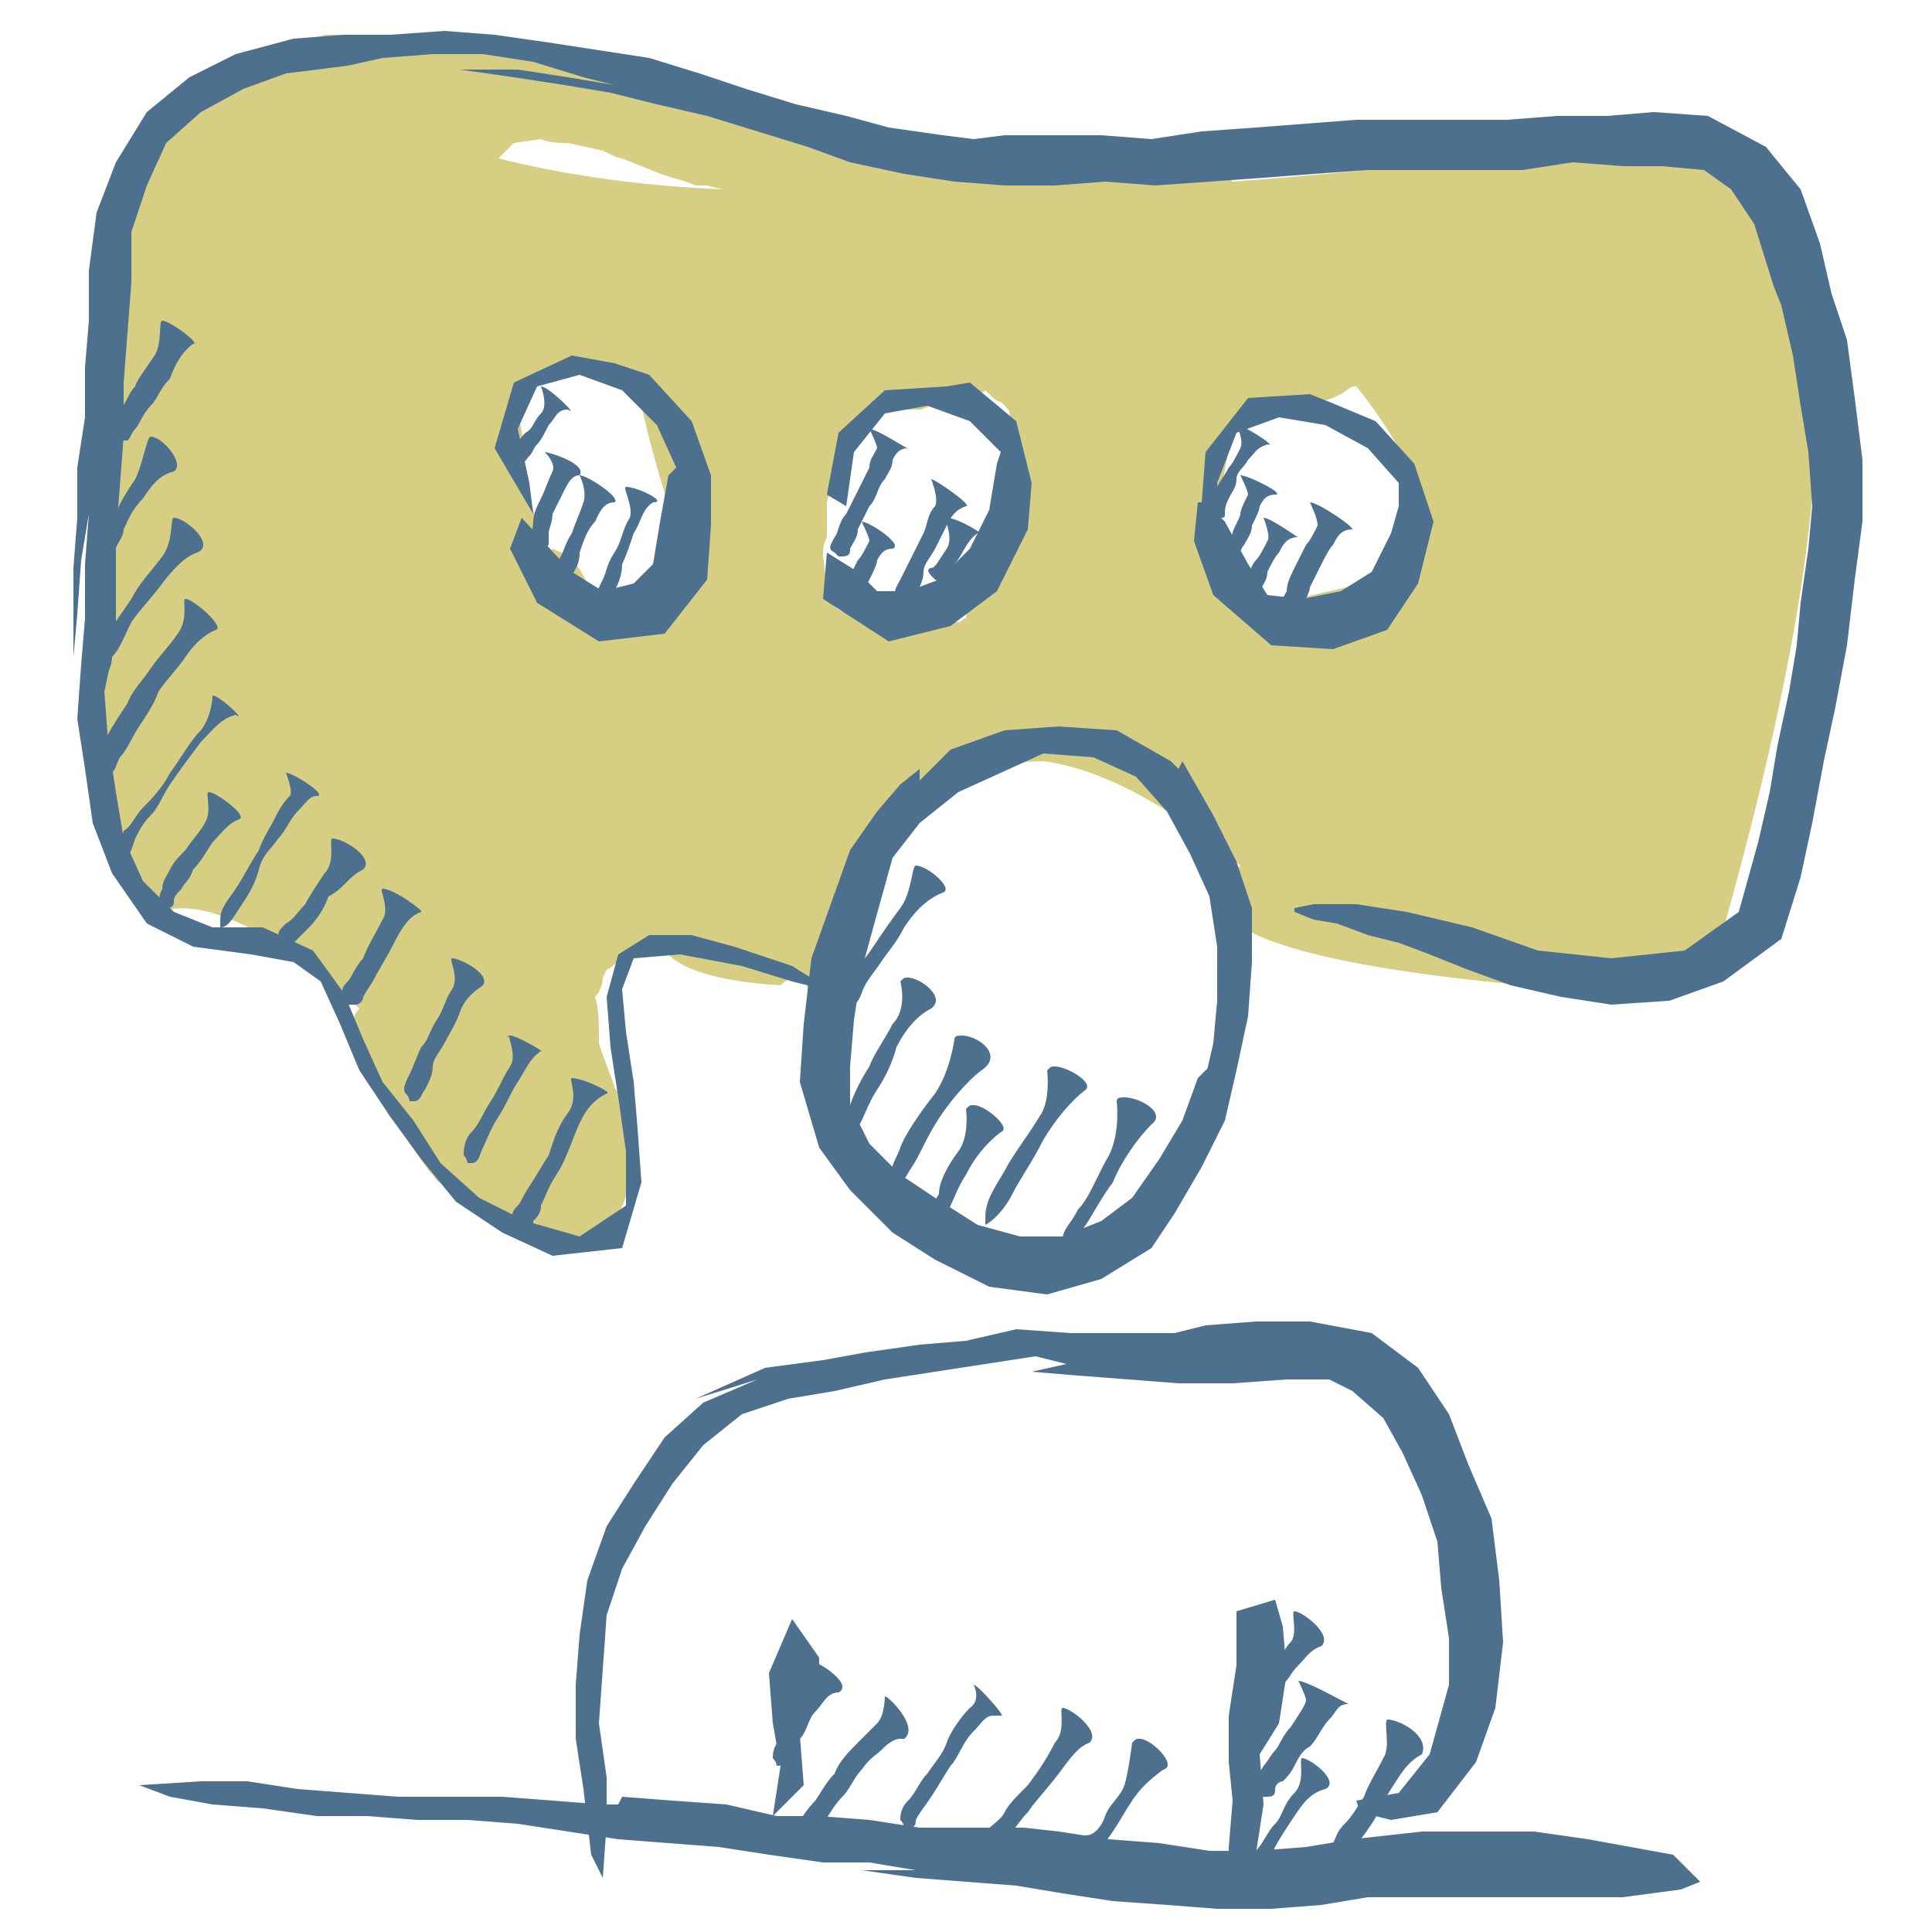 <svg xmlns="http://www.w3.org/2000/svg" enable-background="new 0 0 50 50" viewBox="0 0 50 50" id="communication">
  <path fill="#D6CE83" d="M45.5,5.5V5.3c-0.4-0.8-2-1.3-4.8-1.5c-3.2,0.4-6.1,0.7-8.8,0.9c-0.2-0.3-0.4-0.5-0.8-0.7
		c-0.6-0.2-1-0.2-1.1-0.2l-0.8-0.1c-0.2,0-0.3-0.1-0.5-0.1h-0.4c-0.4,0-0.5,0-0.5,0c-0.1,0-0.2,0-0.5,0c-0.1,0-0.4,0-0.9-0.1
		c-0.2,0-0.4,0.1-0.6,0.1c-0.3,0-0.7,0-1.2,0.1l-0.8,0.1L23,3.6l-1.1-0.2l-0.2-0.1h-0.1c0,0,0,0-0.1,0c-0.1,0-0.2,0-0.2-0.1
		c-0.1,0-0.1,0-0.2,0C20.9,3.1,20.8,3,20.8,3l-1-0.2l-1.1-0.3l-0.5-0.2c-0.2-0.1-0.3-0.1-0.5-0.2l-1.1-0.4l-0.7-0.2L15,1.4
		c-0.2,0-0.3,0-0.5-0.1c-0.3-0.1-0.5-0.1-0.5-0.1h-0.2c-0.1,0-0.1,0,0,0h-0.2c-0.1,0-0.2,0-0.2,0h-0.2h-0.4c-0.1,0-0.2,0-0.2,0
		c-0.3,0-0.5-0.1-0.5-0.1c0,0-0.2,0-0.6,0c-0.2,0-0.4,0-0.6,0c-0.3,0-0.5-0.1-0.8-0.1H9.2h0.1c-0.2,0-0.3-0.1-0.5-0.1l0,0
		c-0.2,0-0.2,0-0.4,0L8.1,1C4.8,2,3,3.9,2.8,6.6c-0.5,6-0.5,10.3-0.2,13v0.1c-0.2,1.3,0.3,2.6,1.5,3.9c1.2-0.4,3,0.5,5.2,2.5
		c-0.2,0.2-0.2,0.5-0.2,0.8c0,0.1,0.2,0.5,0.5,1.1c0,0.1,0.1,0.2,0.2,0.3c0,0.1,0.1,0.2,0.2,0.4c0,0.1,0.1,0.2,0.2,0.3l0.9,1.3
		c0.2,0.2,0.2,0.3,0.3,0.3c0.1,0.1,0.5,0.4,1.1,0.8l1.1,0.6c0.2,0.2,0.5,0.2,1,0.2c0.5,0,0.9-0.2,1.2-0.5c0.3-0.4,0.5-0.8,0.4-1.2
		l0,0c0-0.1,0.1-0.2,0.1-0.2s0-0.2,0-0.3l-0.1-0.5c0,0-0.1-0.4-0.2-1.1c0-0.2-0.1-0.2-0.1-0.3l-0.3-0.8l-0.1-0.3
		c0-0.5,0-0.9-0.1-1.2c0.1-0.1,0.2-0.3,0.2-0.5l0.1-0.2c0.2-0.1,0.2-0.2,0.5-0.3c0.2,0,0.5,0,0.8-0.1c0.1,0,0.2-0.1,0.2-0.1
		c0.4,0.5,1.4,0.8,3,0.9c0.2-0.2,0.4-0.2,0.5-0.4c0.1,0.2,0.2,0.5,0.3,0.7c1.1-3.4,2.5-5.5,4.4-6c0.5,0,1.1-0.1,1.6-0.1
		c1.5,0.2,3.2,1.1,5.1,2.7c-1.8,1.5,1,2.6,8.5,3.2c0.6-0.2,1.1-0.4,1.5-0.5c0.2,0.3,0.8,0.4,1.7,0.1l0.5-0.1
		C47.5,14.1,47.8,7.7,45.5,5.5z M25,16c-0.1,0-0.1,0.1-0.2,0.1c-0.1,0-0.2-0.1-0.2-0.1c-0.1-0.1-0.3-0.1-0.6-0.1h-0.2h-0.2
		c0.1,0,0.1,0,0,0h-0.2h-0.3h-0.9c-0.3,0-0.5-0.1-0.6-0.2l-0.1-0.1c0-0.1-0.1-0.2-0.1-0.4l-0.1-0.8c0-0.2,0-0.3,0.1-0.5v-0.9
		l0.2-0.6l0.2-0.3c0-0.1,0.1-0.2,0.3-0.5c0.1-0.2,0.2-0.4,0.3-0.6l0.2-0.4H23h0.2c-0.1,0-0.1,0,0,0s0.1,0,0.2,0h0.2h0.2
		c0.1,0,0.2-0.1,0.4-0.1c0.1,0,0.2-0.1,0.4-0.2c0.1,0,0.2-0.1,0.2-0.1h0.1c0.1,0,0.2,0,0.3,0s0.2,0,0.3-0.1l0,0l0.1,0.1
		c0.1,0.1,0.2,0.2,0.3,0.2l0.2,0.2l0.1,0.4c0,0.2,0.1,0.3,0.1,0.5l0.1,1.4l0,0C25.5,14.3,25.1,15.2,25,16z M31.1,13.7
		c0.1-0.1,0.2-0.2,0.2-0.2c0.1-0.1,0.1-0.2,0.2-0.4c0-0.2,0.1-0.2,0.1-0.4l0.2-1.1l0.2-0.4c0.1-0.1,0.2-0.2,0.2-0.4l0.1-0.1l0.3-0.2
		l0.5-0.1h0.8c0.4,0,0.6-0.1,0.8-0.2c0.2-0.1,0.2-0.2,0.4-0.2c0.5,0.6,1.1,1.5,1.7,2.7c-0.3,0.6-0.7,1.4-1.1,2.3
		c-0.8,0.2-1.9,0.4-3.2,0.8C32.7,15,32.3,14.2,31.1,13.7z M16.4,16.1c-0.1,0-0.1,0-0.2,0l-0.6-0.2l-0.4-0.2c0.1-0.2,0-0.4,0-0.6
		c-0.1-0.2-0.2-0.4-0.3-0.5c-0.1-0.1-0.2-0.2-0.2-0.2c-0.1-0.1-0.2-0.1-0.4-0.2l-0.1,0.1c-0.1-0.1-0.1-0.2-0.2-0.2L14,13.9l-0.4-1.4
		c0-0.2-0.1-0.5-0.1-0.5c0.1-0.2,0.1-0.5,0-0.8c0-0.2-0.1-0.4-0.2-0.6c0-0.1,0.1-0.2,0.1-0.3c0.1-0.1,0.2-0.2,0.2-0.4l0.4-0.1
		c0.4,0,0.6-0.1,0.7-0.1c0.1,0,0.2,0,0.3,0c0.1,0,0.2,0,0.4,0c0.1,0.1,0.2,0.1,0.3,0.1l0.3,0.2l0.6,0.5c0.2,0.9,0.5,2,0.9,3.2
		C17.3,14.5,16.8,15.3,16.4,16.1z M15.5,9.8C15.6,9.8,15.6,9.8,15.5,9.8L15.5,9.8z M16.2,9.9L16.2,9.9C16.3,10,16.2,10,16.2,9.9
		L16.2,9.9z M21.4,15.8h0.2l0,0H21.4L21.4,15.8z M24.2,16L24.2,16L24.2,16L24.2,16L24.2,16L24.2,16L24.2,16C24.5,16,24.5,16,24.2,16
		L24.2,16z M13.3,3.7L14,3.6c0.2,0.1,0.5,0.1,0.7,0.1l0.9,0.2C15.8,4,16,4.1,16.1,4.1l1,0.4l0.3,0.1C17.8,4.7,18,4.8,18,4.8h0.1
		c0.2,0,0.2,0,0.1,0h0.1l0.4,0.1c-2.3-0.1-4.2-0.4-5.8-0.8C13.1,3.9,13.2,3.8,13.3,3.7z M12.3,31.1L12.3,31.1
		C12.5,31.1,12.5,31.1,12.3,31.1z M12.7,31.3L12.7,31.3C12.7,31.4,12.7,31.4,12.7,31.3z M14.4,32.1L14.4,32.1
		C14.5,32.1,14.5,32.1,14.4,32.1z M16.2,28.8L16.2,28.8L16.2,28.8z M16.6,24.4L16.6,24.4C16.7,24.4,16.7,24.4,16.6,24.4z M16.7,24.4
		L16.7,24.4C16.8,24.4,16.8,24.4,16.7,24.4z"></path>
  <path fill="#4D708E" d="M24.9 26.8c-.1 0-.2 0-.2.1 0 0-.1.8-.5 1.4-.4.5-.8 1.1-.9 1.4s-.3.5-.2.8c0 .1.1.1.1.2l0 0c.2-.1.2-.2.4-.5.2-.3.3-.6.6-1.1.3-.5.8-1.1 1.2-1.4C26 27.3 25.3 26.8 24.9 26.8zM23.5 25.3c-.1 0-.1 0-.2.1 0 0 .2.7-.2 1.1-.2.4-.5.8-.6 1.1-.2.3-.4.7-.5 1-.2.3-.2.5-.2.8.1.1.1.2.1.2s0 0 0-.1c.2-.1.3-.3.4-.5.1-.2.2-.5.4-.8.2-.3.4-.7.5-1.1.2-.4.5-.8.9-1C24.5 25.8 23.8 25.3 23.5 25.3zM23.7 22.4C23.6 22.4 23.6 22.4 23.7 22.4c-.1 0-.1.7-.4 1.1s-.5.7-.7 1c-.2.3-.4.5-.5.8-.2.3-.3.5-.3.8 0 .2 0 .2 0 .2s0 0 0-.1c.2-.1.4-.2.5-.5s.3-.5.5-.8c.2-.3.4-.5.6-.9.2-.3.5-.7 1-.9C24.7 23 24 22.4 23.7 22.4zM27.3 27.6c-.1 0-.1 0-.2.1 0 0 .1.8-.2 1.2-.3.5-.7 1-.9 1.4-.3.5-.5.8-.5 1.2 0 .2 0 .3 0 .3l0 0c0 0 0 0 0-.1.2-.1.5-.4.7-.8.2-.4.5-.8.8-1.4.3-.5.7-1 1.1-1.3C28.3 28 27.6 27.6 27.3 27.6zM29.1 28.4c-.1 0-.2 0-.2.1 0 0 .1.8-.2 1.4-.3.5-.5 1.1-.8 1.4-.2.4-.4.5-.4.8 0 .2 0 .2 0 .2s0 0 0-.1c.2 0 .4-.2.6-.5.2-.3.4-.7.7-1.1.2-.5.6-1.1 1-1.5C30.2 28.8 29.5 28.4 29.1 28.4zM25.2 28.6c-.1 0-.1 0-.2.1 0 0 .1.7-.2 1.1s-.5.8-.5 1.1c-.2.3-.2.5-.2.8.1.2.1.2.1.2s0 0 0-.1c.2-.1.3-.4.4-.6.1-.2.2-.5.4-.8.2-.4.5-.8.9-1.1C26.2 29.2 25.5 28.6 25.2 28.6zM15 12.3L15 12.3c0 0 .2.4.1.7-.1.3-.2.5-.3.8-.2.3-.2.5-.4.8s-.2.4 0 .5c.1.1.1.1.1.1l0 0c.2 0 .2-.2.3-.3.1-.2.2-.3.2-.6.1-.3.2-.6.4-.8.1-.2.2-.5.5-.5C16.1 12.9 15.2 12.3 15 12.3z"></path>
  <path fill="#4D708E" d="M14.1 11.7L14.1 11.7c0 0 .3.3.2.5s-.2.5-.3.7c-.1.2-.2.4-.2.6 0 .2-.1.4-.1.5 0 .2 0 .2.2.3l0 0c.1 0 .1 0 .1 0l0 0c.2-.2.2-.2.2-.2 0-.1 0-.2 0-.3s.1-.3.1-.5c.1-.2.2-.4.3-.6.1-.2.2-.4.4-.4C15.2 12 14.2 11.7 14.1 11.7zM14 10C13.9 10 13.9 10 14 10c0 0 .2.5 0 .7-.2.2-.2.4-.4.5-.2.2-.2.3-.3.4-.1.1-.1.2 0 .3.1.1.1.1.1.1l0 0c.2 0 .2-.1.3-.2.1-.1.1-.2.2-.3s.2-.3.3-.5c.2-.2.2-.4.5-.4l0 0 0 0C15 10.8 14.2 10 14 10zM16.2 12.6C16.1 12.6 16.1 12.6 16.2 12.6c-.1 0 .2.5.1.8-.2.3-.2.6-.4.9-.2.3-.2.5-.3.7-.1.2-.2.4-.2.5s-.1.2 0 .3c.1.1.1.1.1.1l0 0c.2 0 .2-.1.2-.2s.1-.2.2-.4.2-.4.2-.7c.1-.2.2-.5.3-.8.2-.3.2-.6.5-.8C17.3 13 16.5 12.6 16.2 12.6zM22.3 13.5L22.3 13.5c0 0 .2.4.2.5-.1.2-.2.4-.3.5-.1.2-.2.4-.3.6-.1.2-.1.4 0 .5s.1.1.1.1l0 0c.2 0 .2-.2.3-.2 0-.1.1-.3.2-.5.1-.2.2-.4.2-.5.1-.2.2-.3.4-.3l0 0 0 0C23.4 14.1 22.5 13.5 22.3 13.5z"></path>
  <path fill="#4D708E" d="M22.5 11.1L22.5 11.1c0 0 .2.4.2.5-.1.2-.2.3-.2.5-.1.2-.2.4-.3.6-.1.2-.2.4-.3.6-.2.2-.2.5-.3.6-.1.2-.2.3 0 .4.1.1.1.1.1.1l0 0h.1c.2 0 .2-.1.2-.2.1-.2.2-.3.2-.5.1-.2.2-.4.3-.6.2-.2.2-.5.4-.7.1-.2.2-.3.2-.5.1-.2.2-.3.4-.3C23.6 11.7 22.7 11.1 22.5 11.1zM24.1 12.4L24.1 12.4c0 0 .2.5.1.7-.2.2-.2.5-.3.7-.1.2-.2.4-.3.6-.1.2-.2.4-.3.6-.1.2-.2.3-.1.5.1.1.1.1.1.1l0 0c.1 0 .1 0 .2 0s.2-.1.2-.2c.1-.2.2-.4.2-.6s.2-.4.3-.6c.1-.2.2-.4.3-.6s.2-.4.5-.5C25.2 13.1 24.2 12.4 24.1 12.4z"></path>
  <path fill="#4D708E" d="M24.5 13.4C24.4 13.4 24.4 13.4 24.5 13.4c-.1 0 .2.5 0 .8s-.3.5-.4.5-.1.1 0 .2c.1.1.1.1.1.1l0 0c.2.1.2.1.2.1 0 0 0 0 .1-.1s.2-.2.2-.4c.2-.2.3-.6.6-.8C25.6 13.9 24.8 13.4 24.5 13.4zM32.7 13.4C32.7 13.4 32.7 13.4 32.7 13.4c0 0 .2.5.1.6-.1.2-.2.4-.3.5s-.2.4-.3.5c-.1.2-.2.2-.1.4.1.1.1.1.1.1l0 0c.1 0 .1 0 .2 0 .2 0 .2-.1.2-.2.1-.2.2-.3.2-.5.1-.2.2-.4.3-.5.1-.2.2-.4.5-.4C33.7 14 32.9 13.4 32.7 13.4z"></path>
  <path fill="#4D708E" d="M32.1,12.3L32.1,12.3c0,0,0.2,0.4,0.2,0.5c-0.1,0.2-0.2,0.4-0.2,0.5s-0.2,0.4-0.2,0.5
		c-0.1,0.2-0.2,0.3-0.2,0.5c0,0.2-0.1,0.2,0.1,0.2c0.1,0.1,0.1,0.1,0.1,0.1l0,0c0.2,0,0.2,0,0.2-0.2c0-0.1,0-0.2,0.1-0.3
		c0.1-0.2,0.2-0.3,0.2-0.5c0.1-0.2,0.2-0.4,0.2-0.5c0.1-0.2,0.2-0.3,0.4-0.3C33.3,12.8,32.3,12.3,32.1,12.3z"></path>
  <path fill="#4D708E" d="M32 11L32 11c0 0 .2.4.1.6-.1.2-.2.4-.3.5-.1.2-.2.3-.3.5-.1.2-.2.4-.2.5 0 .2-.1.2.1.2.1.1.1.1.1.1l0 0c.2 0 .2 0 .2-.1 0-.1 0-.2.1-.4.1-.2.2-.3.2-.5s.2-.3.3-.5c.2-.2.2-.3.5-.4C33.1 11.6 32.2 11 32 11zM33.9 13L33.9 13c0 0 .2.4.2.6-.1.2-.2.4-.3.5-.1.2-.2.4-.3.6-.1.2-.2.4-.2.6-.1.2-.2.3-.2.4s-.1.2 0 .2c.1.1.1.1.1.1l0 0c.1 0 .2.1.2.1.1 0 .1 0 .1-.1 0-.1.1-.2.2-.3.1-.2.2-.4.2-.5.1-.2.2-.4.3-.6.1-.2.2-.4.3-.5.1-.2.2-.4.5-.4l0 0 0 0C35 13.6 34.1 13 33.9 13zM22.9 43.9L22.9 43.9c0 0 0 .5-.2.7s-.3.3-.5.5c-.2.2-.5.5-.6.8-.2.2-.3.4-.5.7-.2.2-.4.5-.5.7s-.2.3-.2.5c.1.1.1.2.1.2l0 0h.1c.2 0 .2-.1.3-.2.1-.2.2-.3.4-.6.2-.3.3-.5.5-.7.2-.2.3-.5.5-.7.2-.3.4-.4.5-.5s.3-.3.5-.3c0 0 0 0 .1 0l0 0C23.8 44.7 23 43.9 22.9 43.9zM21 43L21 43c0 0 .2.4.1.7s-.3.5-.5.7c-.2.2-.2.4-.4.6-.2.2-.2.4-.2.5.1.1.1.2.1.2l0 0c.2 0 .2-.1.3-.2s.2-.4.3-.5c.2-.2.2-.5.4-.7.2-.2.3-.5.6-.5C22.1 43.6 21.2 43 21 43zM25.2 43.6L25.2 43.6c0 0 .2.4-.1.6-.2.2-.5.6-.6.9s-.3.5-.5.8c-.2.2-.3.5-.5.7-.2.2-.2.4-.2.5.1.1.1.2.1.2l0 0h.1c.2 0 .2-.1.2-.2.1-.2.2-.3.4-.6.2-.3.3-.5.5-.8.2-.2.3-.6.6-.9.2-.2.3-.4.5-.4.1 0 .1 0 .2 0l0 0C26.1 44.5 25.3 43.6 25.2 43.6zM27.5 44.2C27.4 44.2 27.4 44.2 27.5 44.2c-.1 0 .1.6-.2.9-.2.4-.4.7-.7 1.1-.3.3-.5.5-.6.7s-.3.3-.5.5c-.2.1-.2.2-.2.3.1.1 0 .2 0 .2l0 0c.1.1.2.1.2.1.1 0 .2-.1.2-.1.1-.1.2-.2.4-.4.2-.2.3-.4.5-.6.2-.3.5-.6.8-1s.5-.7.8-.8C28.5 44.8 27.7 44.2 27.5 44.2zM29.5 45c-.1 0-.1 0-.2.1 0 0-.1.8-.2 1.1s-.4.5-.5.8-.3.5-.5.5c-.1.1-.2.2-.2.4C28 47.9 28 48 28 48l0 0c.1 0 .2.1.2.1.1 0 .2-.1.2-.2.1-.1.2-.2.4-.5s.3-.5.5-.8c.2-.3.4-.5.8-.8C30.5 45.7 29.8 45 29.5 45zM33.7 45.5C33.6 45.5 33.6 45.5 33.7 45.5c-.1 0 .1.6-.2.9S33.2 47 33 47.2s-.3.5-.5.7c-.1.2-.2.3-.1.5.1.1.1.1.1.1l0 0c.2 0 .2-.1.3-.2.1-.2.1-.3.2-.5s.3-.5.5-.8c.2-.3.4-.6.8-.7C34.7 46.1 33.9 45.5 33.7 45.5z"></path>
  <path fill="#4D708E" d="M33.6 43.5L33.6 43.5c0 0 .2.4.2.5s-.2.4-.4.7c-.2.2-.3.5-.4.6s-.2.3-.3.4c-.1.2-.2.2-.2.4-.1.1-.1.2 0 .3.1.1.1.1.1.1l0 0c.1 0 .1 0 .2 0 .2 0 .2-.1.2-.2 0-.1.1-.2.2-.2.1-.1.2-.2.3-.4.1-.2.2-.4.4-.5.2-.2.3-.5.5-.7.2-.2.2-.4.5-.4C34.7 44 33.8 43.5 33.6 43.5zM33.5 41.7C33.4 41.7 33.4 41.7 33.5 41.7c-.1 0 .1.6-.1.8-.2.2-.2.4-.4.5-.1.2-.2.3-.4.4-.1.1-.2.2-.2.3.1.1.1.2.1.2l0 0c.1 0 .2.1.2.1.1 0 .1-.1.2-.1.1-.1.2-.2.3-.3.2-.2.2-.3.4-.5s.3-.4.6-.5C34.5 42.3 33.7 41.7 33.5 41.7zM35.9 44.5C35.8 44.5 35.8 44.5 35.9 44.5c-.1.1.1.7-.1 1-.2.4-.4.7-.5 1-.2.3-.3.5-.5.7-.2.2-.2.3-.3.5-.1.2-.2.2-.1.4.1.1.1.2.1.2l0 0c.1 0 .1.1.2.1.1 0 .2-.1.2-.2.1-.2.2-.3.2-.4.1-.2.2-.3.4-.6.2-.3.3-.6.5-.9s.4-.7.8-.9C37 44.9 36.2 44.5 35.9 44.5zM5.4 20.5C5.4 20.5 5.3 20.5 5.4 20.5c-.1 0 .1.5-.1.8C5.2 21.5 5 21.7 4.8 22c-.2.2-.3.3-.4.5s-.2.3-.2.5c-.1.2-.1.3 0 .4s.1.1.1.1l0 0c.2 0 .2-.1.2-.2 0-.1.1-.2.2-.3.1-.2.2-.2.3-.5.2-.2.3-.4.5-.7.2-.2.4-.5.7-.6C6.4 21.1 5.6 20.5 5.4 20.5zM5.5 18C5.5 18 5.5 18 5.5 18c0 0 0 .5-.3.9-.3.3-.5.7-.8 1.1-.2.4-.5.7-.7.9-.2.2-.3.5-.5.6C3.2 21.6 3 21.8 3 22 3 22.1 3 22.2 3 22.3 3 22.4 3 22.4 3 22.4l0 0h.1c.2 0 .2-.1.2-.2.1-.2.1-.2.2-.5.1-.2.2-.4.4-.6.2-.2.3-.5.5-.8.2-.3.5-.7.8-1.1.3-.3.5-.6.9-.7C6.4 18.7 5.7 18 5.5 18zM4.8 15.5C4.8 15.5 4.7 15.6 4.8 15.5c-.1 0 .1.5-.2.9-.2.3-.5.6-.7.9-.2.3-.5.6-.6.9-.2.3-.4.6-.5.8-.2.2-.3.5-.3.6-.1.2-.1.2 0 .4.1.1.1.2.1.2l0 0c.2 0 .2-.1.3-.2C3 19.9 3 19.8 3.1 19.6c.2-.2.3-.5.5-.8.2-.3.4-.6.5-.9.2-.3.5-.6.7-.9.2-.3.5-.6.8-.7C5.8 16.2 5 15.5 4.8 15.5zM4.5 13.4L4.5 13.4c-.1 0 0 .6-.3 1s-.6.7-.8 1.1c-.2.3-.5.7-.6.9-.2.3-.3.5-.4.8s-.2.5-.1.6c.1.1.1.2.1.2l0 0c.2 0 .2-.2.3-.4.1-.2.2-.4.2-.6.2-.2.3-.5.5-.9.2-.3.5-.6.8-1s.6-.7.9-.8C5.6 14.1 4.8 13.4 4.5 13.4zM3.9 11.3L3.9 11.3c-.1 0-.2.7-.4 1.1C3.3 12.7 3.1 13 3 13.3c-.2.2-.2.5-.4.7-.1.2-.2.3-.1.5.2 0 .2 0 .2 0l0 0C3 14.4 3 14.3 3 14.2c0-.1.2-.3.2-.5.1-.2.2-.5.5-.8.2-.3.4-.6.8-.7C4.8 12 4.2 11.3 3.9 11.3zM4.2 8.3C4.1 8.3 4.1 8.3 4.2 8.3 4.1 8.3 4.2 8.9 4 9.2c-.2.3-.5.7-.5.8-.2.2-.2.4-.4.6C3 10.8 2.9 11 2.8 11.1c-.1.1-.1.2 0 .2.1.1.1.1.1.1C3 11.4 3 11.4 3 11.4c.1 0 .1 0 .2 0 0 0 0 0 .1 0 .1-.1.1-.2.2-.3s.2-.4.4-.6c.2-.2.2-.4.5-.7C4.5 9.5 4.7 9.1 5 8.9 5.2 8.9 4.4 8.3 4.2 8.3zM3 11.4L3 11.4 3 11.4 3 11.4zM7.4 20L7.4 20c0 0 .2.5.1.6-.2.2-.3.4-.4.6C7 21.4 6.8 21.7 6.7 22c-.2.3-.4.7-.6 1s-.4.5-.4.8c0 .2 0 .2 0 .2l0 0 0 0c.2 0 .3-.2.5-.5.2-.3.4-.6.5-1S7 22 7.2 21.7c.2-.2.3-.5.5-.7.2-.2.3-.4.5-.4C8.5 20.6 7.6 20 7.4 20zM8.6 21.7L8.6 21.7c-.1 0 .1.6-.2.9-.2.3-.4.6-.5.8-.2.2-.3.4-.5.5-.2.2-.2.2-.2.4.1.1 0 .2 0 .2l0 0c.1 0 .2.1.2.1.1 0 .2-.1.2-.2.1-.1.2-.2.4-.4.2-.2.4-.5.5-.8C8.9 23 9 22.7 9.4 22.5 9.7 22.2 8.9 21.7 8.6 21.7zM9.9 23C9.8 23 9.8 23 9.9 23c-.1 0 .2.5 0 .8-.2.4-.4.7-.5 1-.2.2-.3.5-.4.6s-.2.2-.1.4C9 25.9 9 26 9 26l0 0c.1 0 .1 0 .2 0 .1 0 .2-.1.2-.2.1-.2.2-.3.3-.5.1-.2.3-.5.5-.9.2-.4.4-.7.7-.8C11 23.6 10.2 23 9.9 23zM11.7 24.8C11.6 24.8 11.6 24.8 11.7 24.8c-.1 0 .2.5 0 .8-.2.3-.2.5-.4.8s-.2.5-.4.7c-.1.2-.2.5-.3.7-.1.2-.2.4-.1.5.1.1.1.2.1.2l0 0c0 0 0 0 .1 0 .2 0 .2-.2.3-.3.1-.2.2-.4.2-.6s.2-.4.3-.6.3-.5.4-.8.3-.5.6-.7C12.7 25.2 11.9 24.8 11.7 24.8zM13.2 26.8C13.1 26.8 13.1 26.9 13.2 26.8c-.1 0 .2.5 0 .8-.2.3-.3.6-.5.9s-.3.6-.5.8c-.2.2-.2.5-.2.6.1.1.1.2.1.2l0 0c0 0 0 0 .1 0 .2 0 .2-.2.3-.4s.2-.5.4-.8c.2-.3.3-.6.5-.9.2-.3.3-.6.6-.8C14.2 27.3 13.4 26.8 13.2 26.8zM14.8 27.9C14.7 27.9 14.7 27.9 14.8 27.9c-.1 0 .2.5-.1.9s-.4.8-.5 1.1c-.2.3-.3.5-.5.8s-.2.4-.3.5-.2.2-.1.4c.1.1.1.2.1.2l0 0c.1 0 .1 0 .2 0 .2 0 .2-.1.2-.2.1-.1.2-.2.2-.4.1-.2.2-.5.4-.8.2-.3.3-.6.5-1.1.2-.5.4-.8.8-1C15.9 28.3 15.1 27.9 14.8 27.9zM27 19.5l1.3.1 1.1.5.8.9.6 1.1.5 1.1.2 1.3v1.4L31.4 27l-.3 1.3.2-.7L31 27.9l-.4 1.1L30 30l-.7 1-.8.6-1 .4L26.4 32l-1.1-.3-1.1-.7-.9-.6-.8-.8L22 28.6 22 27.6l.1-1.2.2-1.3.3-1.1.5-1.8 0 0 .7-.9 1-.8 1.1-.5L27 19.5zM27.4 18.8L26 18.9l-1.4.5-.8.8v-.3l-.5.4L22.7 21 22 22l-.5 1.4L21 24.8l-.2 1.7L20.7 28l.5 1.7.8 1.1 1.1 1.1 1.1.7 1.4.7 1.5.2 1.4-.4 1.3-.8.6-.9.7-1.2.6-1.2.3-1.3.3-1.4.1-1.4v-1.4L32 22.3l-.6-1.2-.8-1.4-.1.2-.2-.2-1.4-.8L27.4 18.8z"></path>
  <path fill="#4D708E" d="M33.9,34.2h-1.4l-1.3,0.1l-0.8,0.2H29h-1.3l-1.4-0.1L25,34.7l-1.2,0.1l-1.4,0.2l-1.1,0.2l-1.5,0.2L18,36.2
		l1.6-0.5l-1.4,0.6l-1,0.9l-0.8,1.2l-0.7,1.1l-0.5,1.4l-0.2,1.4l-0.1,1.3V45l0.2,1.3l0.2,1.7l0.3,0.6l0.1-1.4V46l-0.2-1.4l0.1-1.4
		l0.1-1.4l0.4-1.2l0.6-1.1l0.7-1.1l0.8-1l1-0.8l1.2-0.4l1.2-0.2l1.3-0.3l1.3-0.2l1.3-0.2l1.3-0.2l0.8,0.2l-0.9,0.2l1.2,0.1l1.3,0.1
		l1.3,0.1h1.4l1.4-0.1h1.1L35,36l0.8,0.7l0.5,0.9l0.5,1.1l0.4,1.2l0.1,1.2l0.2,1.3v1.2L37,45.4l-0.8,1l-1.1,0.2l0.1,0.3l0.8,0.2
		l1.2-0.2l1-1.3l0.5-1.4l0.2-1.7l-0.1-1.6l-0.2-1.6l-0.6-1.4l-0.5-1.3l-0.8-1.2l-1.2-0.9L33.9,34.2z"></path>
  <path fill="#4D708E" d="M5.2,46.1l-1.6,0.1l0.8,0.3l1.1,0.2l1.3,0.1L8.2,47L9.5,47l1.3,0.1h1.3l1.3,0.1l1.3,0.2l1.3,0.2l1.3,0.1
		l1.3,0.1l1.3,0.2l1.4,0.2h1.2l1.2,0.2h-1.4l1.4,0.2l1.3,0.1l1.3,0.1l1.2,0.2l1.3,0.2l1.4,0.1l1.3,0.1h1.4l1.3-0.1l1.2-0.2h1.2h1.4
		h1.3h0.7H42l1.5-0.2l0.5-0.2L43.3,48l-1.1-0.2l-1.1-0.2l-1.4-0.2h-1.5h-1.4L35,47.6l-1.2,0.2l-1.3,0.1h-1.2L30,47.7l-1.3-0.1
		l-1.3-0.2l-0.9-0.1h-1.4h-1.3l-1.3-0.2l-1.3-0.1L20.1,47l-1.3-0.3l-1.4-0.1l-1.3-0.1l-0.1,0.2h-0.4l-1.3-0.1L13,46.5h-1.4h-1.3
		l-1.3-0.1l-1.3-0.1l-1.3-0.2L5.2,46.1z"></path>
  <path fill="#4D708E" d="M20.5 41.9l-.6 1.4.1 1.3.2 1.1L20 47l.8-.8-.1-1.3.5-.9v-1.1L20.5 41.9zM33 41.4L32 41.7l0 1.4-.2 1.3v1.2l.1 1-.1 1.2v1.4l.7-1.2.2-1.3-.1-1.3.5-.8.2-1.3-.1-1.2L33 41.4zM11.5.8l-1.4.1L8.9.9 7.6 1 6.1 1.4 4.9 2 3.8 2.9 3 4.2 2.5 5.5 2.3 7 2.3 8.3 2.2 9.5v1.3L2 12.1 2 13.4l-.1 1.3V17L2 15.9l.1-1.4.2-1.2-.1 1.3V16l-.1 1.2L2 18.6l.2 1.3.2 1.4.5 1.3.9 1.3L5 24.5l1.5.2 1.1.2.7.5.5 1.1.5 1.2.8 1.2.8 1.1.9 1.1 1.2.8 1.3.6 1.8-.2.5-1.7-.1-1.4L16.4 28l-.2-1.3-.1-1.1.3-.8 1.2-.1 1.6.3 1.3.4.8.2v-.1L20.5 25l-1.5-.5-1.1-.3h-1.1l-.8.5-.3 1.1.1 1.3.2 1.3.2 1.4 0 1.4L15 32l-1.4-.4L12.4 31l-1-.9L10.7 29 9.9 28l-.5-1.1-.5-1.2-.8-1.1L6.8 24H5.5l-1-.4-.8-.8-.5-1.1L3 20.5l-.2-1.3-.1-1.3L3 16.5v-1.4L3 13.9l.1-1.3.1-1.3V9.9l.1-1.3.1-1.3 0-1.3.4-1.2.5-1.1.9-.8 1.1-.6 1.1-.4L9 1.7l.9-.2 1.3-.1h1.3l1.3.2L15.1 2l.8.2L14.7 2l-1.3-.2h-1.5l1.4.2 1.3.2 1.2.2L17 2.7 18.3 3l1.3.4 1.3.4L22 4.2l1.4.3 1.3.2L26 4.8h1.3l1.3-.1 1.3.1 1.4-.1 1.4-.1 1.3-.1 1.4-.1h1.2 1.4 1.4l1.3-.2 1.3.1L43 4.3l1.1.1.7.5.6.9.5 1.6.2.5.3 1.3.2 1.3.2 1.2.1 1.4-.1 1.1-.2 1.4-.1 1.1-.2 1.2-.3 1.4-.2 1.2-.3 1.3 0 0-.5 1.8-1.4 1-1.9.2-1.9-.2L38.1 24l-1.7-.4-1.3-.2h-1.1l-.5.1v.1l.5.2.6.1.8.3.8.2.8.3 1 .4 1.1.4 1.3.3 1.3.2 1.5-.1 1.4-.5 1.5-1.1.5-1.6.3-1.4.3-1.6.3-1.4.3-1.6L48 15l.2-1.5v-1.6L48 10.3l-.2-1.5-.4-1.2-.3-1.3-.5-1.4-.9-1.1L44.2 3l-1.4-.1L41.6 3 40.3 3 39 3.1h-1.2-1.3-1.4l-1.3.1-1.3.1-1.4.1-1.3.2-1.3-.1-1.3 0H26l-.8.1-.8-.1L23 3.3 21.9 3l-1.3-.3-1.3-.4-1.2-.4-1.3-.4-1.3-.2-1.3-.2-1.4-.2L11.5.8z"></path>
  <path fill="#4D708E" d="M14.8 9.2l-1.5.7-.5 1.7 1 1.7-.1-.8-.3-1.4.5-1.1 1.1-.3 1.1.4L17 11l.5 1.1-.2.2-.2 1.1-.2 1.2-.5.5-.8.2-.8-.5-.2-.2-1.1-1.2-.3.8.7 1.4 1.6 1 1.7-.2 1.1-1.4.1-1.4v-1.3l-.5-1.4-1.1-1.2-.9-.3L14.8 9.2zM25.1 9.9L24.5 10l-1.6.1-1.2 1.1-.3 1.6.5.3.2-1.4.8-1 1.1-.2 1.1.4.8.8L25.8 12l-.2 1.2-.5 1-.8.8-.8.3h-.8l-.5-.5-.8-.5-.1 1.2 1.7 1.1 1.6-.4 1.2-.9.8-1.6.1-1.2-.4-1.6L25.1 9.9zM33.1 10.8l1.2.2 1.1.6.8.9v.6L36 13.8l-.5 1-.8.5-1 .2-.9-.1-.5-.8-.6-1.1-.1-.1 0 0-.1-.9.5-1.3L33.1 10.8zM33.9 10.2l-1.6.1-1.1 1.4L31.1 13l0 0L31 13 30.9 14l.5 1.4 1.5 1.3 1.6.1 1.4-.5.8-1.2.4-1.6-.5-1.5-1-1.1-1.2-.5L33.9 10.2z"></path>
</svg>
